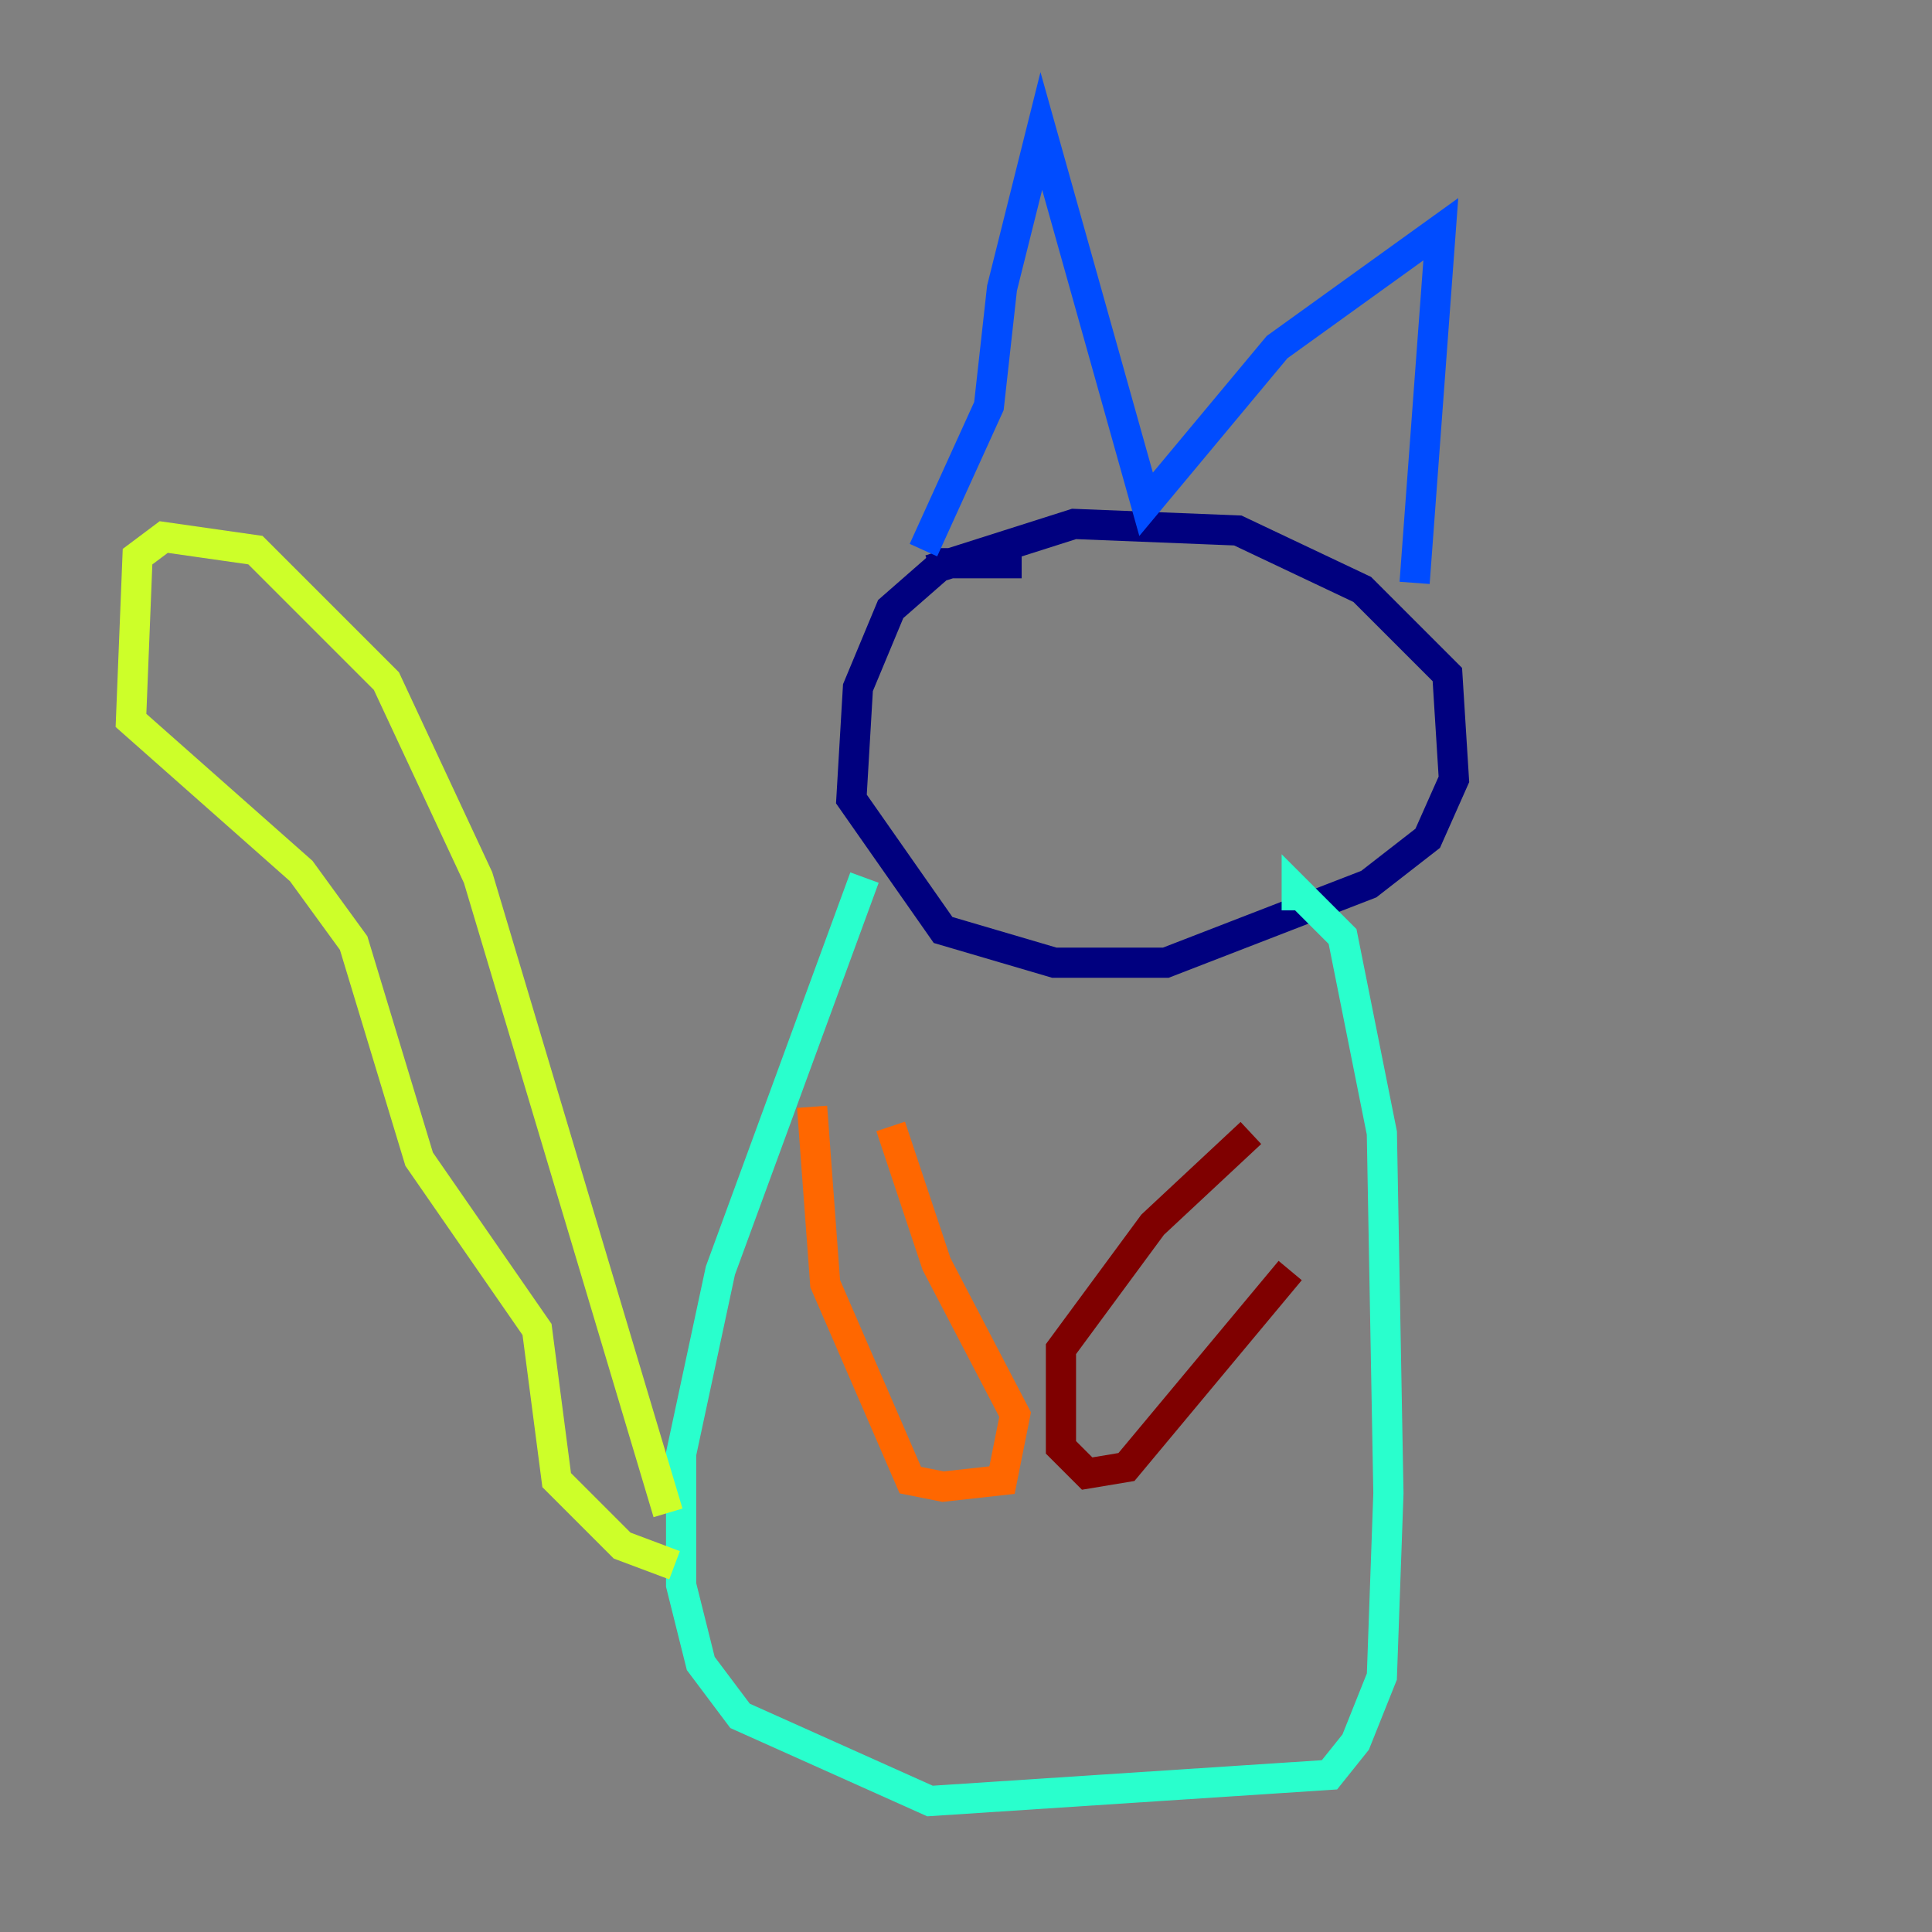 <?xml version="1.0" encoding="utf-8" ?>
<svg baseProfile="tiny" height="128" version="1.2" viewBox="0,0,128,128" width="128" xmlns="http://www.w3.org/2000/svg" xmlns:ev="http://www.w3.org/2001/xml-events" xmlns:xlink="http://www.w3.org/1999/xlink"><rect x="0" y="0" width="128" height="128" fill="#808080" stroke="none"/><defs /><polyline fill="none" points="67.688,37.315 62.481,37.315 59.01,40.352 56.841,45.559 56.407,52.936 62.481,61.614 69.858,63.783 77.234,63.783 90.685,58.576 94.59,55.539 96.325,51.634 95.891,44.691 90.251,39.051 82.007,35.146 71.159,34.712 61.614,37.749" stroke="#00007f" stroke-width="2" /><polyline fill="none" points="61.18,36.447 65.519,26.902 66.386,19.091 68.99,8.678 75.932,33.41 84.61,22.997 95.458,15.186 93.722,38.617" stroke="#004cff" stroke-width="2" /><polyline fill="none" points="57.275,58.142 47.729,84.176 45.125,96.325 45.125,105.003 46.427,110.21 49.031,113.681 61.614,119.322 88.081,117.586 89.817,115.417 91.552,111.078 91.986,98.929 91.552,75.064 88.949,62.047 85.912,59.01 85.912,60.312" stroke="#29ffcd" stroke-width="2" /><polyline fill="none" points="44.258,100.231 31.675,58.142 25.6,45.125 16.922,36.447 10.848,35.58 9.112,36.881 8.678,47.729 19.959,57.709 23.43,62.481 27.77,76.8 35.58,88.081 36.881,98.061 41.22,102.4 44.691,103.702" stroke="#cdff29" stroke-width="2" /><polyline fill="none" points="53.803,73.329 54.671,85.044 60.312,98.061 62.481,98.495 66.386,98.061 67.254,93.722 62.047,83.742 59.01,74.63" stroke="#ff6700" stroke-width="2" /><polyline fill="none" points="82.875,75.064 76.366,81.139 70.291,89.383 70.291,95.891 72.027,97.627 74.63,97.193 85.478,84.176" stroke="#7f0000" stroke-width="2" /></svg>